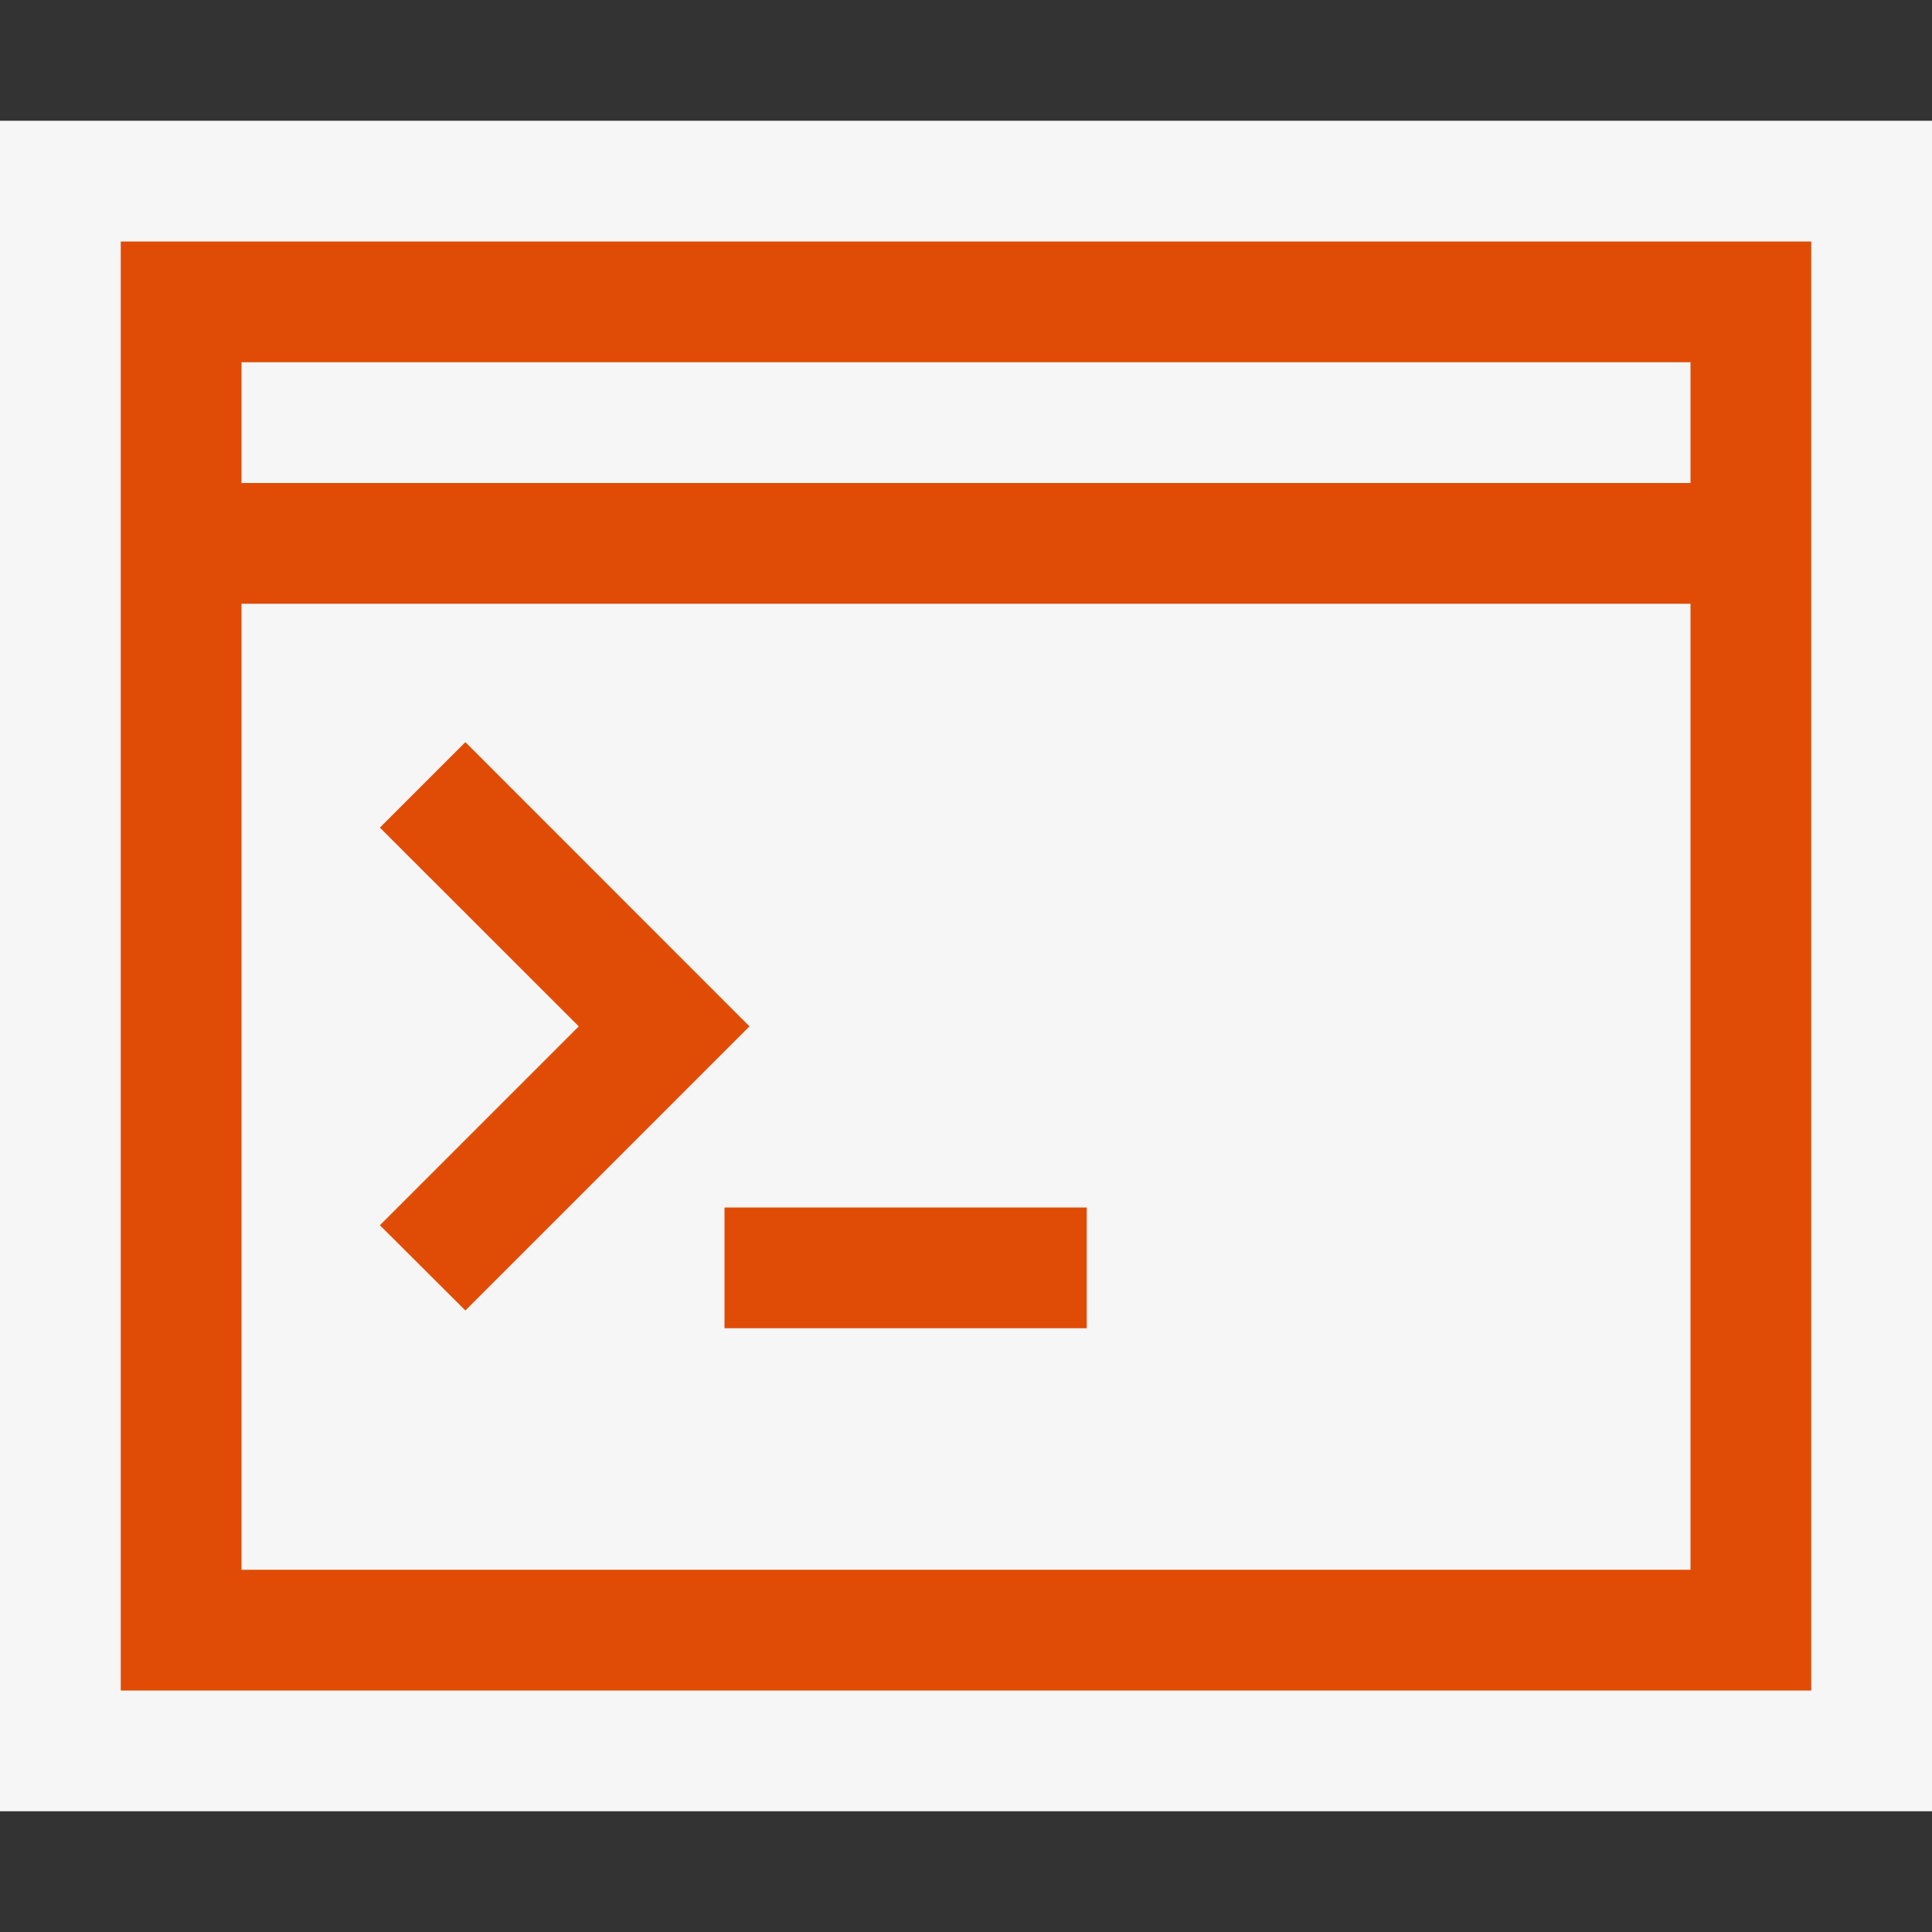 <svg xmlns="http://www.w3.org/2000/svg" viewBox="0 0 16 16"><rect x="0" y="0" width="16" height="16" fill="#333333" stroke="none"/><defs><style>.icon-canvas-transparent,.icon-vs-out{fill:#f6f6f6;}.icon-canvas-transparent{opacity:0;}.icon-ts-orange{fill:#e04c06;}</style></defs><title>TSConsole_16x</title><g id="canvas"><path class="icon-canvas-transparent" d="M16,16H0V0H16Z"/></g><g id="outline"><path class="icon-vs-out" d="M0,15V1H16V15Z"/></g><g id="iconBg"><path class="icon-ts-orange" d="M1,2V14H15V2ZM14,13H2V5H14Zm0-9H2V3H14ZM3.146,10.147,4.793,8.5,3.146,6.854l.708-.708L6.207,8.5,3.854,10.853ZM6,10H9v1H6Z"/></g></svg>